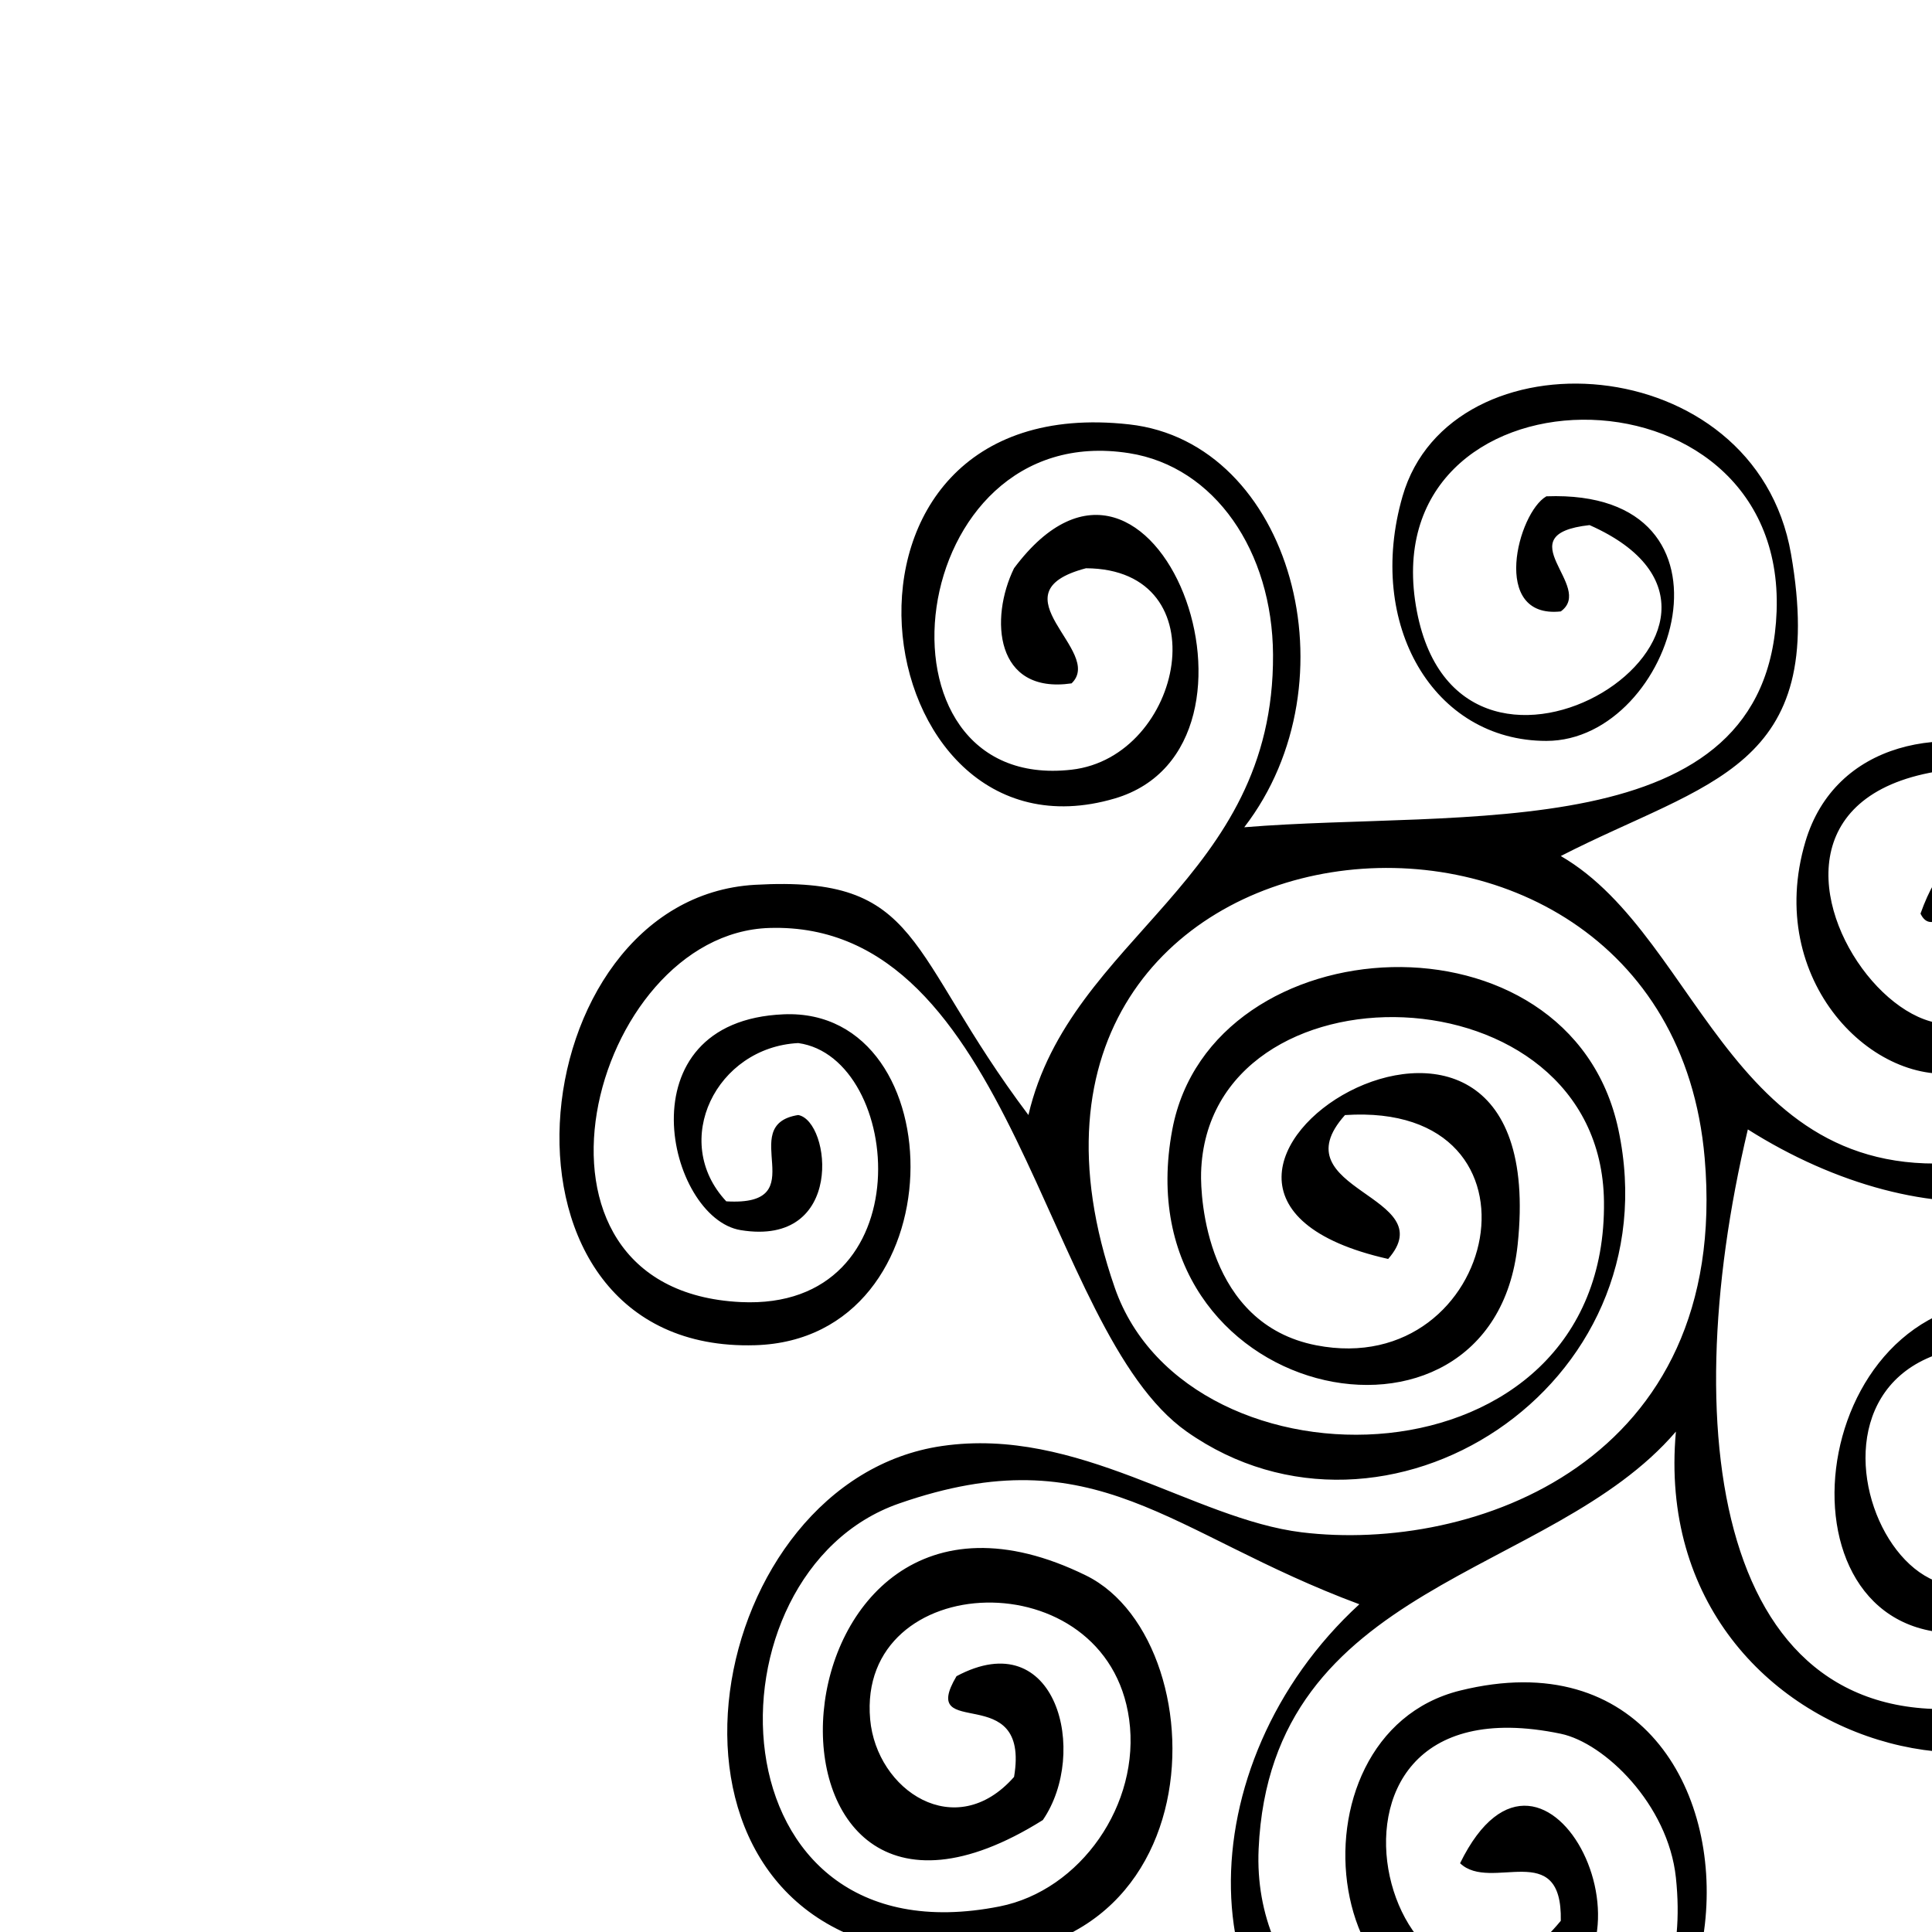 <?xml version="1.0" encoding="utf-8"?>
<!-- Generator: Adobe Illustrator 13.0.0, SVG Export Plug-In . SVG Version: 6.00 Build 14948)  -->
<!DOCTYPE svg PUBLIC "-//W3C//DTD SVG 1.0//EN" "http://www.w3.org/TR/2001/REC-SVG-20010904/DTD/svg10.dtd">
<svg version="1.0" id="Ebene_1" xmlns="http://www.w3.org/2000/svg" xmlns:xlink="http://www.w3.org/1999/xlink" x="0px" y="0px"
	 width="100px" height="100px" viewBox="-20.826 -16.359 100 100" enable-background="new -20.826 -16.359 100 100"
	 xml:space="preserve">
<path fill-rule="evenodd" clip-rule="evenodd" d="M61.449,10.82c-4.375,0.485,0.3,3.172-1.489,4.468
	c-3.661,0.396-2.222-5.12-0.745-5.958c10.708-0.397,6.69,12.66,0,12.66c-5.844,0-9.361-6.024-7.446-12.66
	c2.486-8.624,18.24-7.733,20.107,2.979c1.946,11.172-4.324,11.748-11.916,15.64c7.45,4.31,8.859,18.029,22.342,15.639
	c10.101-1.79,11.154-21.728-2.234-20.107c-15.262,1.847,1.987,23.088,3.724,7.448c-1.366-4.49-4.199,2.13-5.213,0
	c3.573-10.022,11.127,6.419,2.234,8.192c-4.623,0.921-10.33-4.726-8.192-11.916c3.066-10.314,22.897-4.486,19.363,10.426
	c-2.321,9.792-13.228,10.23-22.342,4.468c-3.868,16.267-1.396,32.038,12.66,29.789c7.773-1.243,12.47-18.238,0.744-18.618
	c-13.769-0.445-5.057,19.603,1.49,9.683c-0.035-2.944-6.083,0.125-5.213-3.725c7.028-6.7,10.261,9.404,0.744,8.938
	c-9.633-0.474-7.126-18.762,4.469-17.129c5.667,0.798,9.245,7.838,7.447,14.895c-3.688,14.465-27.655,9.4-26.065-8.192
	c-6.507,7.599-20.972,7.743-21.598,21.598c-0.63,13.944,23.351,18.015,21.598,1.489c-0.403-3.796-3.702-6.977-5.958-7.447
	c-15.36-3.204-8.247,19.672,0,9.681c0.09-4.318-3.621-1.453-5.213-2.979c4.428-9.042,11.364,5.182,3.724,7.447
	c-11.037,3.381-13.083-14.065-3.724-16.384c18.586-4.604,16.692,29.678-4.469,21.598c-9.701-3.706-9.761-17.792-0.745-26.066
	c-9.875-3.666-13.578-8.786-23.831-5.213c-10.323,3.598-9.887,23.848,5.213,20.853c4.182-0.83,7.306-5.288,6.703-9.682
	c-1.141-8.319-14.103-7.798-13.405,0c0.329,3.672,4.413,6.426,7.448,2.979c0.861-5.104-5.014-1.778-2.979-5.213
	c5.183-2.771,6.859,3.969,4.468,7.446c-16.325,10.231-14.668-20.963,2.234-12.66c7.157,3.516,6.946,22.485-9.681,19.363
	c-14.056-2.64-10.02-24.29,2.234-26.065c7.04-1.021,13.026,3.787,18.618,4.469c8.822,1.073,22.208-3.587,20.853-19.364
	c-1.971-22.925-39.38-18.769-30.534,6.703c3.824,11.01,25.512,10.539,25.321-4.468c-0.156-12.276-20.526-12.631-20.853-1.489
	c-0.038,1.311,0.274,7.829,5.958,8.937c9.496,1.851,12.589-12.651,1.49-11.916c-3.499,3.909,5.122,4.151,2.235,7.447
	c-16.209-3.648,8.645-19.252,6.703-0.745c-1.288,12.267-20.531,8.148-17.875-5.958c2.017-10.707,20.589-11.698,23.087,0
	c2.851,13.354-12.075,22.871-22.342,15.64C33.156,52.498,31.672,31.285,19,31.672c-9.256,0.283-14.068,18.753-1.489,19.364
	c9.494,0.46,8.426-12.657,2.979-13.406c-4.234,0.217-6.643,5.071-3.724,8.192c4.676,0.281,0.416-3.949,3.724-4.468
	c1.692,0.309,2.43,6.843-2.979,5.958c-3.789-0.62-6.182-10.826,2.233-11.171c8.894-0.365,9.069,16.819-1.489,17.128
	c-14.614,0.43-12.335-23.133,0-23.831c8.72-0.494,7.756,3.419,14.15,11.916c2.163-9.264,12.728-12.116,12.661-23.831
	c-0.031-5.34-3.007-9.727-7.448-10.426C25.907,5.252,23.737,24.72,34.639,23.48c5.8-0.659,7.744-10.396,0.744-10.426
	c-4.88,1.283,0.985,4.294-0.744,5.958c-3.971,0.577-4.247-3.364-2.979-5.958c7.27-9.741,14.373,9.217,5.213,11.916
	C23.71,28.847,20.397,3.694,37.618,5.607c8.403,0.934,11.774,13.308,5.958,20.853c11.259-0.927,27.097,1.145,27.555-11.171
	c0.499-13.431-21.121-13.032-18.618,0C54.846,27.439,72.784,15.839,61.449,10.82z"/>
</svg>
